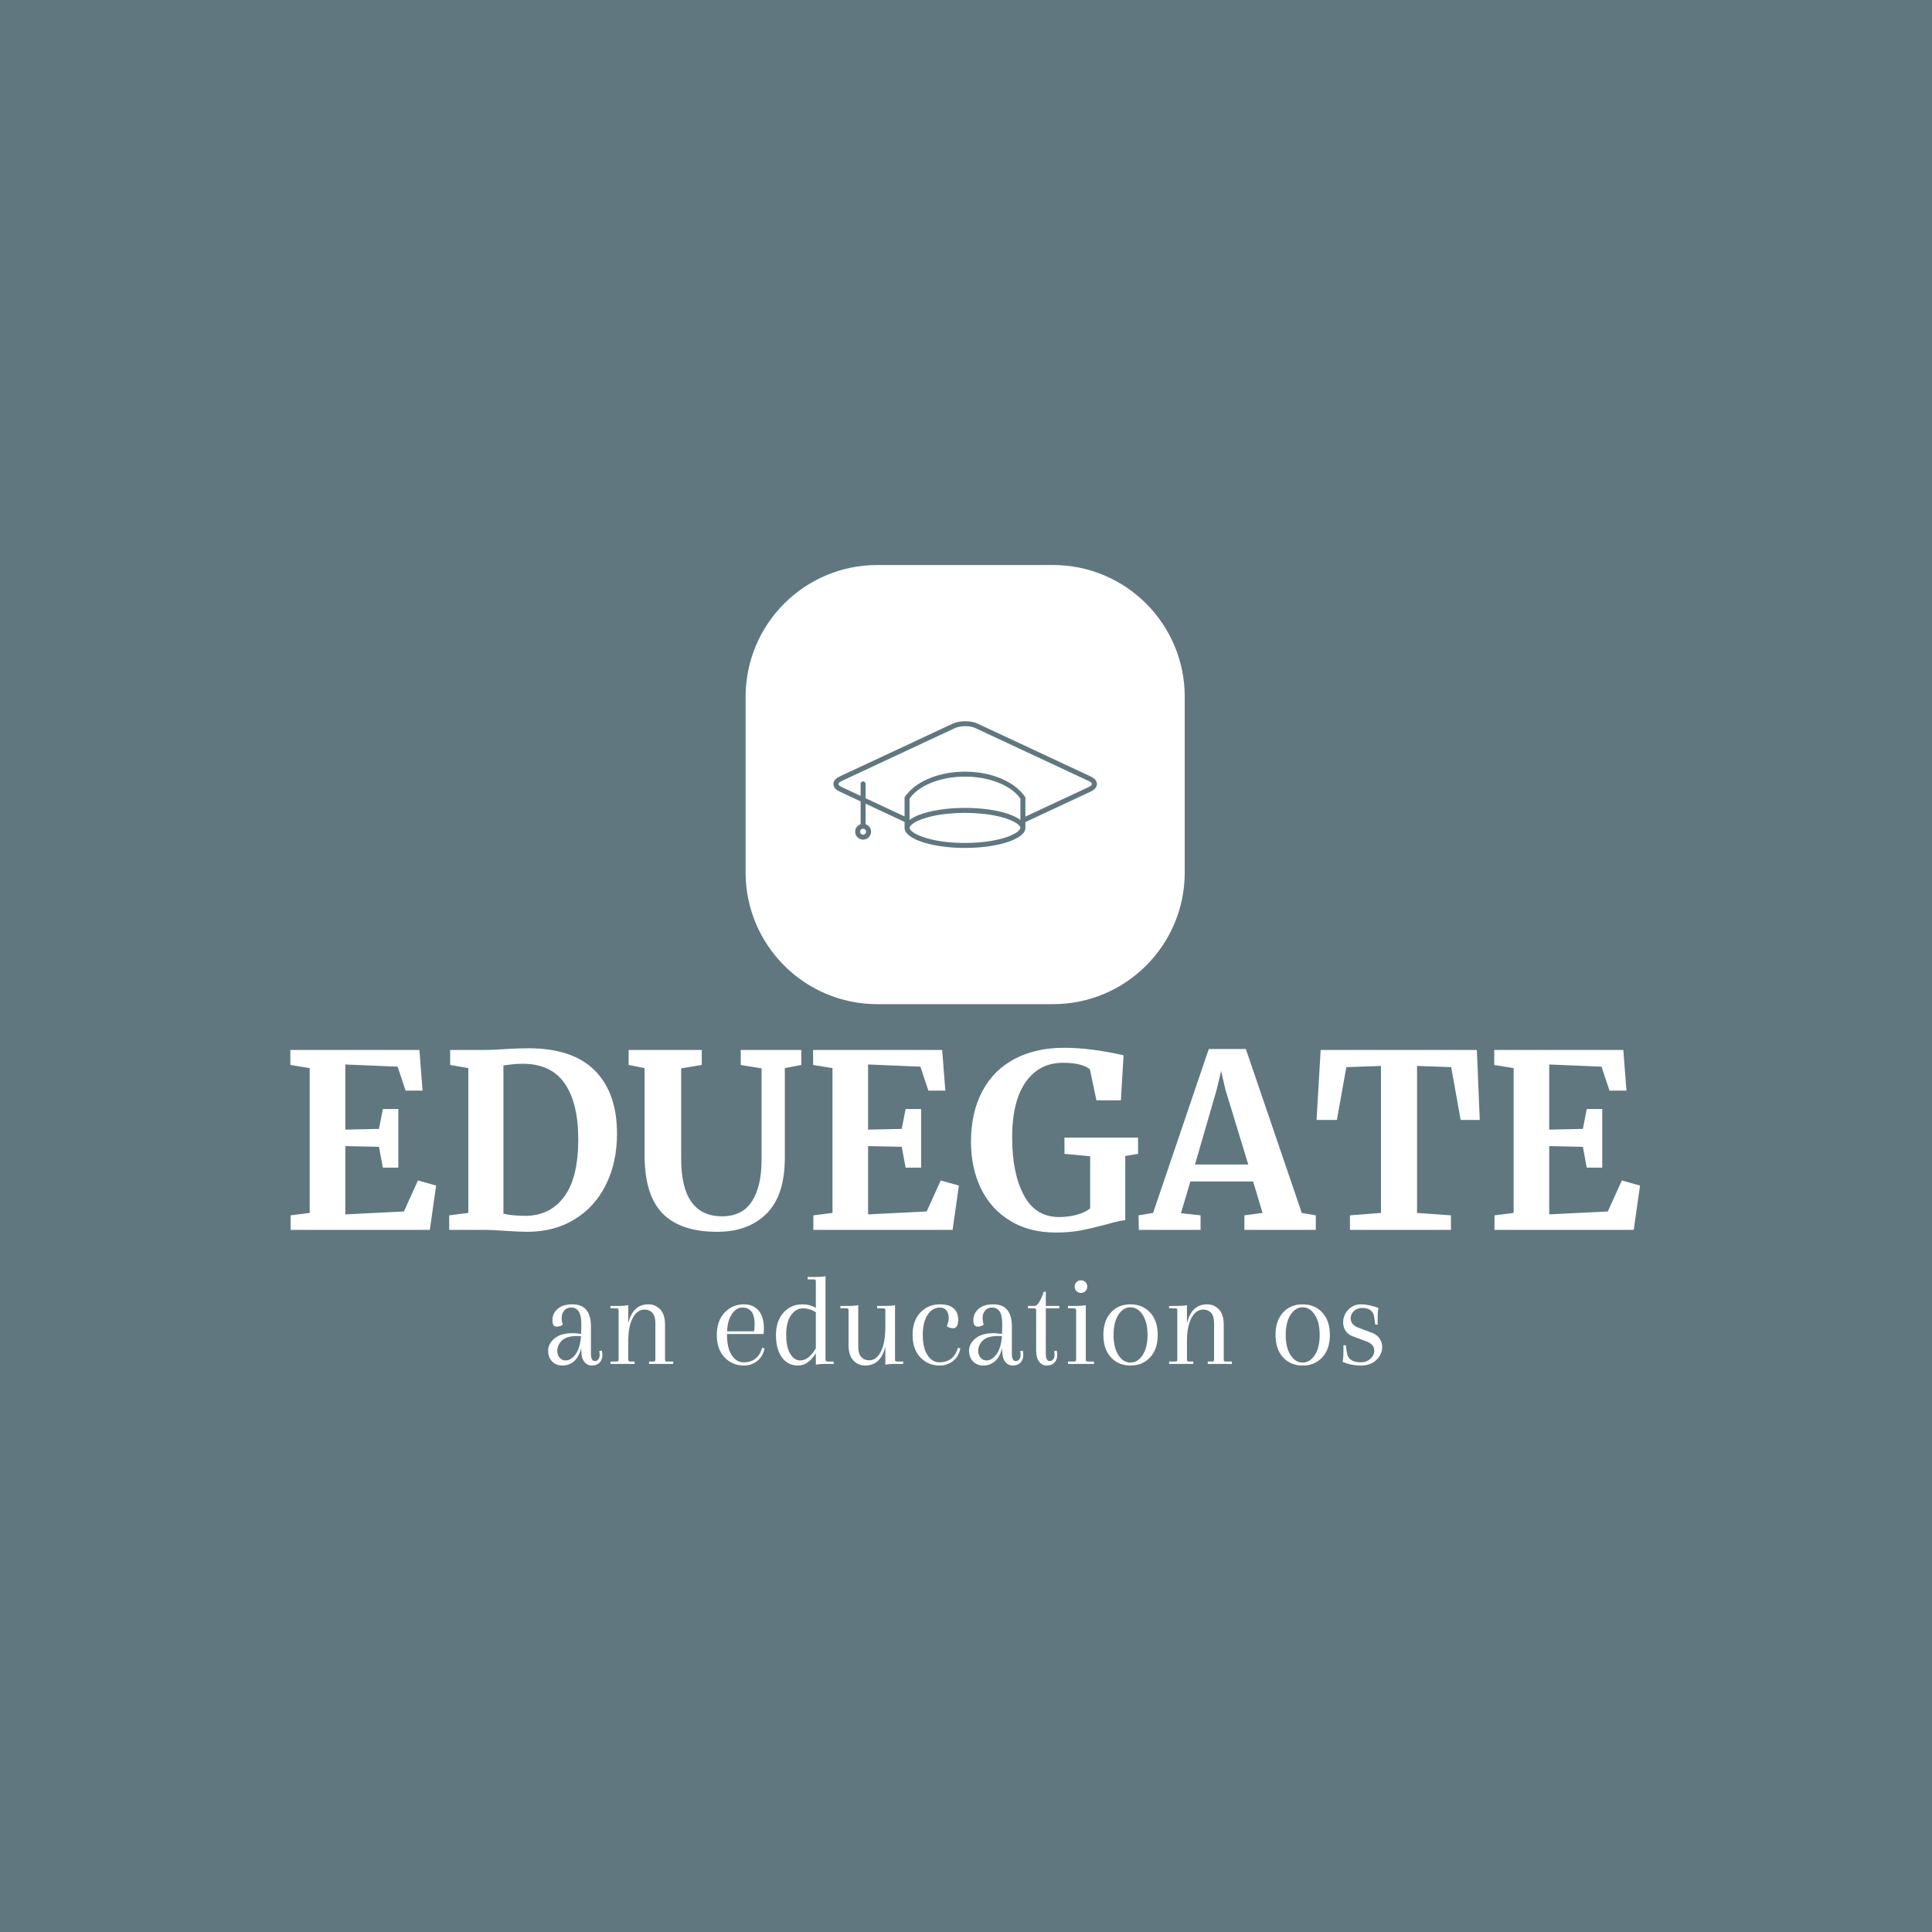 <svg xmlns="http://www.w3.org/2000/svg" version="1.1" xmlns:xlink="http://www.w3.org/1999/xlink" xmlns:svgjs="http://svgjs.dev/svgjs" width="1000" height="1000" viewBox="0 0 1000 1000"><rect width="1000" height="1000" fill="#60777f"></rect><g transform="matrix(0.7,0,0,0.7,149.576,292.073)"><svg viewBox="0 0 396 235" data-background-color="#60777f" preserveAspectRatio="xMidYMid meet" height="593" width="1000" xmlns="http://www.w3.org/2000/svg" xmlns:xlink="http://www.w3.org/1999/xlink"><g id="tight-bounds" transform="matrix(1,0,0,1,0.24,0.214)"><svg viewBox="0 0 395.52 234.573" height="234.573" width="395.52"><g><svg viewBox="0 0 395.52 234.573" height="234.573" width="395.52"><g transform="matrix(1,0,0,1,0,141.461)"><svg viewBox="0 0 395.52 93.111" height="93.111" width="395.52"><g id="textblocktransform"><svg viewBox="0 0 395.52 93.111" height="93.111" width="395.52" id="textblock"><g><svg viewBox="0 0 395.52 54.141" height="54.141" width="395.52"><g transform="matrix(1,0,0,1,0,0)"><svg width="395.52" viewBox="1.9 -37.6 278.68 38.15" height="54.141" data-palette-color="#ffffff"><path d="M5.9-3.5L5.9-33.4 1.9-34.05 1.9-37.15 28.55-37.15 29.2-28.75 25.7-28.75 24.05-33.7 13.25-34.15 13.25-20.7 20.2-20.85 21-24.95 24.2-24.95 24.2-12.85 21-12.85 20.2-17.15 13.25-17.3 13.25-3.2 25.35-3.8 28.25-10.2 32-9.15 30.7 0 1.95 0 1.95-3 5.9-3.5ZM38.65-3.5L38.65-33.4 34.9-34.05 34.9-37.15 42.2-37.15Q43.85-37.15 46.65-37.35L46.65-37.35Q47.3-37.4 48.62-37.45 49.95-37.5 51-37.5L51-37.5Q60.2-37.5 64.77-32.9 69.35-28.3 69.35-19.85L69.35-19.85Q69.35-13.95 67.07-9.35 64.8-4.75 60.6-2.18 56.4 0.4 50.8 0.4L50.8 0.4Q49.35 0.4 46.25 0.2L46.25 0.2Q43.35 0 42.3 0L42.3 0 34.7 0 34.7-3 38.65-3.5ZM45.9-3.35Q47.6-2.9 50.65-2.9L50.65-2.9Q55.65-3 58.5-6.93 61.35-10.85 61.35-18.7L61.35-18.7Q61.35-26.15 58.55-30.23 55.75-34.3 49.85-34.3L49.85-34.3Q48.6-34.3 47.47-34.15 46.35-34 45.9-33.95L45.9-33.95 45.9-3.35ZM90.05 0.4Q82.45 0.4 78.75-3.4 75.05-7.2 75.05-15.35L75.05-15.35 75.05-33.4 71.75-34.05 71.75-37.15 86.85-37.15 86.85-34.05 82.6-33.35 82.6-14.7Q82.6-2.8 91.05-2.8L91.05-2.8Q95.2-2.8 97.2-5.88 99.2-8.95 99.2-14.5L99.2-14.5 99.2-33.35 94.9-34.05 94.9-37.15 107.4-37.15 107.4-34.05 104-33.4 104-14.9Q104-7.1 100.22-3.35 96.45 0.4 90.05 0.4L90.05 0.4ZM113.84-3.5L113.84-33.4 109.84-34.05 109.84-37.15 136.49-37.15 137.14-28.75 133.64-28.75 131.99-33.7 121.19-34.15 121.19-20.7 128.14-20.85 128.94-24.95 132.14-24.95 132.14-12.85 128.94-12.85 128.14-17.15 121.19-17.3 121.19-3.2 133.29-3.8 136.19-10.2 139.94-9.15 138.64 0 109.89 0 109.89-3 113.84-3.5ZM159.99 0.55Q154.49 0.55 150.52-1.88 146.54-4.3 144.49-8.55 142.44-12.8 142.44-18.15L142.44-18.15Q142.44-24.3 144.82-28.7 147.19-33.1 151.54-35.35 155.89-37.6 161.69-37.6L161.69-37.6Q167.14-37.6 173.94-36.05L173.94-36.05 173.39-26.75 168.34-26.75 166.99-33.15Q166.49-33.65 165.09-34.08 163.69-34.5 161.44-34.5L161.44-34.5Q156.54-34.5 153.74-30.53 150.94-26.55 150.94-19.05L150.94-19.05Q150.94-11.7 153.34-7.18 155.74-2.65 160.64-2.65L160.64-2.65Q162.64-2.65 164.39-3.15 166.14-3.65 167.04-4.45L167.04-4.45 167.04-15.2 161.74-15.7 161.74-19.05 176.94-19.05 176.94-15.7 174.29-15.25 174.29-2Q173.24-1.95 170.49-1.15L170.49-1.15Q167.29-0.3 165.02 0.13 162.74 0.55 159.99 0.55L159.99 0.55ZM180.04-3.5L191.54-37.35 199.19-37.35 210.74-3.5 213.64-3 213.64 0 198.89 0 198.89-3 202.64-3.5 200.69-10 187.74-10 185.79-3.45 189.84-3 189.84 0 177.09 0 177.04-3 180.04-3.5ZM199.69-13.5L194.99-28.9 194.09-32.8 193.14-28.85 188.69-13.5 199.69-13.5ZM227.09-3.5L227.09-33.85 219.94-33.6 217.99-22.7 213.79-22.7 214.64-37.15 246.89-37.15 247.49-22.7 243.54-22.7 241.59-33.6 234.54-33.85 234.54-3.5 241.54-3 241.54 0 220.69 0 220.69-3 227.09-3.5ZM254.48-3.5L254.48-33.4 250.48-34.05 250.48-37.15 277.13-37.15 277.78-28.75 274.28-28.75 272.63-33.7 261.83-34.15 261.83-20.7 268.78-20.85 269.58-24.95 272.78-24.95 272.78-12.85 269.58-12.85 268.78-17.15 261.83-17.3 261.83-3.2 273.93-3.8 276.83-10.2 280.58-9.15 279.28 0 250.53 0 250.53-3 254.48-3.5Z" opacity="1" transform="matrix(1,0,0,1,0,0)" fill="#ffffff" class="undefined-text-0" data-fill-palette-color="primary" id="text-0"></path></svg></g></svg></g><g transform="matrix(1,0,0,1,75.544,66.922)"><svg viewBox="0 0 244.431 26.189" height="26.189" width="244.431"><g transform="matrix(1,0,0,1,0,0)"><svg width="244.431" viewBox="2 -32.7 310.77 33.3" height="26.189" data-palette-color="#ffffff"><path d="M14.3-11.2L14.3-11.65 14.35-13.4 14.35-15.15Q14.35-21 10.55-21L10.55-21Q8.9-21 7.98-19.88 7.05-18.75 7.05-17.25 7.05-15.75 7.45-14.65L7.45-14.65Q6.6-13.9 5.1-13.9 3.6-13.9 3.6-16.35 3.6-18.8 5.53-20.5 7.45-22.2 11-22.2L11-22.2Q17.95-22.2 17.95-14L17.95-14 17.95-3.75Q17.95-1.05 19.45-1.05L19.45-1.05Q20.15-1.05 20.68-1.7 21.2-2.35 21.2-3.2 21.2-4.05 21.05-4.8L21.05-4.8 22-4.95Q22.2-4.2 22.2-3.3L22.2-3.3Q22.2-1.5 21.13-0.45 20.05 0.6 18.3 0.6 16.55 0.6 15.45-0.83 14.35-2.25 14.35-5.1L14.35-5.1 14.35-6Q13.5-2.6 11.65-1 9.8 0.6 7.38 0.6 4.95 0.6 3.48-0.93 2-2.45 2-4.98 2-7.5 4.35-9.47 6.7-11.45 11.1-11.45L11.1-11.45Q12.05-11.45 14.3-11.2L14.3-11.2ZM8.5-1.3L8.5-1.3Q10.6-1.3 12.28-3.68 13.95-6.05 14.25-10.35L14.25-10.35Q13.75-10.4 12.85-10.4L12.85-10.4Q8.85-10.4 7.13-8.72 5.4-7.05 5.4-4.85L5.4-4.85Q5.4-3.4 6.25-2.35 7.1-1.3 8.5-1.3ZM45.55-14.6L45.55-14.6 45.55-1.5Q45.55-0.9 46.25-0.9L46.25-0.9 48.6-0.9 48.6 0 39.6 0 39.6-0.9 41.25-0.9Q41.95-0.9 41.95-1.5L41.95-1.5 41.95-15.25Q41.95-17.8 40.82-19.03 39.7-20.25 37.85-20.25L37.85-20.25Q35.25-20.25 33.55-17.18 31.85-14.1 31.85-8.35L31.85-8.35 31.85-1.6Q31.85-0.9 32.55-0.9L32.55-0.9 34.2-0.9 34.2 0 25.2 0 25.2-0.9 27.55-0.9Q28.25-0.9 28.25-1.5L28.25-1.5 28.25-20Q28.25-20.7 27.55-20.7L27.55-20.7 25.2-20.7 25.2-21.6 27.65-21.6Q30.65-21.6 31.85-21.9L31.85-21.9 31.85-15.1Q33.55-22.2 39.35-22.2L39.35-22.2Q41.95-22.2 43.75-20.33 45.55-18.45 45.55-14.6ZM74.94-22.2L74.94-22.2Q78.39-22.2 80.39-19.9 82.39-17.6 82.39-13.15L82.39-13.15Q82.39-12.25 82.29-11.15L82.29-11.15 68.64-11.15 68.64-10.8Q68.64-6.05 70.37-3.33 72.09-0.6 74.82-0.6 77.54-0.6 79.29-2 81.04-3.4 81.69-6L81.69-6 82.64-5.8Q82.04-2.75 79.89-1.07 77.74 0.6 74.94 0.6L74.94 0.6Q70.59 0.6 67.72-2.45 64.84-5.5 64.84-10.78 64.84-16.05 67.74-19.13 70.64-22.2 74.94-22.2ZM78.94-14.85L78.94-14.85Q78.94-21 74.34-21L74.34-21Q72.04-21 70.42-18.5 68.79-16 68.69-12.15L68.69-12.15 78.74-12.15Q78.94-13.85 78.94-14.85ZM101.74 0.3L101.74 0.3 101.74-4Q98.94 0.6 95.12 0.6 91.29 0.6 89.09-2.45 86.89-5.5 86.89-10.75 86.89-16 89.69-19.1 92.49-22.2 96.74-22.2L96.74-22.2Q99.49-22.2 101.74-20.85L101.74-20.85 101.74-30.8Q101.74-31.5 101.04-31.5L101.04-31.5 98.69-31.5 98.69-32.4 101.14-32.4Q104.14-32.4 105.34-32.7L105.34-32.7 105.34-1.6Q105.34-0.9 106.04-0.9L106.04-0.9 108.39-0.9 108.39 0 105.94 0Q102.94 0 101.74 0.3ZM96.87-20.7Q94.29-20.7 92.49-18.13 90.69-15.55 90.69-10.95 90.69-6.35 92.17-3.83 93.64-1.3 95.89-1.3L95.89-1.3Q99.14-1.3 101.74-5.85L101.74-5.85 101.74-19.3Q99.44-20.7 96.87-20.7ZM131.24-21.9L131.24-21.9 131.24-1.6Q131.24-0.9 131.94-0.9L131.94-0.9 134.29-0.9 134.29 0 131.84 0Q128.84 0 127.64 0.3L127.64 0.3 127.64-6.45Q125.94 0.6 120.14 0.6L120.14 0.6Q117.54 0.6 115.74-1.28 113.94-3.15 113.94-7L113.94-7 113.94-20Q113.94-20.7 113.24-20.7L113.24-20.7 110.89-20.7 110.89-21.6 113.34-21.6Q116.34-21.6 117.54-21.9L117.54-21.9 117.54-6.35Q117.54-3.8 118.66-2.58 119.79-1.35 121.64-1.35L121.64-1.35Q124.29-1.35 125.96-4.58 127.64-7.8 127.64-13.85L127.64-13.85 127.64-20Q127.64-20.7 126.94-20.7L126.94-20.7 124.59-20.7 124.59-21.6 127.04-21.6Q130.04-21.6 131.24-21.9ZM147.99-21L147.99-21Q145.14-21 143.36-18.28 141.59-15.55 141.59-10.8 141.59-6.05 143.31-3.33 145.04-0.6 147.76-0.6 150.49-0.6 152.24-2 153.99-3.4 154.64-6L154.64-6 155.59-5.8Q154.99-2.75 152.84-1.07 150.69 0.6 147.89 0.6L147.89 0.6Q143.54 0.6 140.66-2.45 137.79-5.5 137.79-10.8 137.79-16.1 140.69-19.15 143.59-22.2 147.99-22.2L147.99-22.2Q151.39-22.2 153.09-20.68 154.79-19.15 154.79-16.6L154.79-16.6Q154.79-13.3 152.94-13.3L152.94-13.3Q151.44-13.3 150.54-14.1L150.54-14.1Q151.24-15.6 151.24-17.23 151.24-18.85 150.41-19.93 149.59-21 147.99-21ZM171.13-11.2L171.13-11.65 171.18-13.4 171.18-15.15Q171.18-21 167.38-21L167.38-21Q165.73-21 164.81-19.88 163.88-18.75 163.88-17.25 163.88-15.75 164.28-14.65L164.28-14.65Q163.43-13.9 161.93-13.9 160.43-13.9 160.43-16.35 160.43-18.8 162.36-20.5 164.28-22.2 167.83-22.2L167.83-22.2Q174.78-22.2 174.78-14L174.78-14 174.78-3.75Q174.78-1.05 176.28-1.05L176.28-1.05Q176.98-1.05 177.51-1.7 178.03-2.35 178.03-3.2 178.03-4.05 177.88-4.8L177.88-4.8 178.83-4.95Q179.03-4.2 179.03-3.3L179.03-3.3Q179.03-1.5 177.96-0.45 176.88 0.6 175.13 0.6 173.38 0.6 172.28-0.83 171.18-2.25 171.18-5.1L171.18-5.1 171.18-6Q170.33-2.6 168.48-1 166.63 0.6 164.21 0.6 161.78 0.6 160.31-0.93 158.83-2.45 158.83-4.98 158.83-7.5 161.18-9.47 163.53-11.45 167.93-11.45L167.93-11.45Q168.88-11.45 171.13-11.2L171.13-11.2ZM165.33-1.3L165.33-1.3Q167.43-1.3 169.11-3.68 170.78-6.05 171.08-10.35L171.08-10.35Q170.58-10.4 169.68-10.4L169.68-10.4Q165.68-10.4 163.96-8.72 162.23-7.05 162.23-4.85L162.23-4.85Q162.23-3.4 163.08-2.35 163.93-1.3 165.33-1.3ZM186.68-26.9L186.68-26.9 187.43-26.9 187.43-21.6 192.43-21.6 192.43-20.7 187.43-20.7 187.43-3.75Q187.43-1.05 188.93-1.05L188.93-1.05Q189.63-1.05 190.16-1.7 190.68-2.35 190.68-3.2 190.68-4.05 190.53-4.8L190.53-4.8 191.48-4.95Q191.68-4.2 191.68-3.3L191.68-3.3Q191.68-1.5 190.61-0.45 189.53 0.6 187.78 0.6 186.03 0.6 184.93-0.83 183.83-2.25 183.83-5.1L183.83-5.1 183.83-20Q183.83-20.7 183.13-20.7L183.13-20.7 180.78-20.7 180.78-21.6 183.23-21.6Q184.83-21.6 186.68-26.9ZM198.73-1.6L198.73-1.6 198.73-20Q198.73-20.7 198.03-20.7L198.03-20.7 195.68-20.7 195.68-21.6 198.13-21.6Q201.13-21.6 202.33-21.9L202.33-21.9 202.33-1.5Q202.33-0.9 203.03-0.9L203.03-0.9 205.38-0.9 205.38 0 195.68 0 195.68-0.9 198.03-0.9Q198.73-0.9 198.73-1.6ZM198.85-27.13Q198.18-27.8 198.18-28.8 198.18-29.8 198.85-30.48 199.53-31.15 200.53-31.15 201.53-31.15 202.2-30.48 202.88-29.8 202.88-28.8 202.88-27.8 202.2-27.13 201.53-26.45 200.53-26.45 199.53-26.45 198.85-27.13ZM211.68-2.45Q208.88-5.5 208.88-10.8 208.88-16.1 211.68-19.15 214.48-22.2 218.98-22.2 223.48-22.2 226.3-19.15 229.13-16.1 229.13-10.8 229.13-5.5 226.3-2.45 223.48 0.6 218.98 0.6 214.48 0.6 211.68-2.45ZM214.48-18.32Q212.68-15.55 212.68-10.8 212.68-6.05 214.48-3.28 216.28-0.5 218.98-0.5 221.68-0.5 223.5-3.28 225.33-6.05 225.33-10.8 225.33-15.55 223.5-18.32 221.68-21.1 218.98-21.1 216.28-21.1 214.48-18.32ZM253.72-14.6L253.72-14.6 253.72-1.5Q253.72-0.9 254.42-0.9L254.42-0.9 256.77-0.9 256.77 0 247.77 0 247.77-0.9 249.42-0.9Q250.12-0.9 250.12-1.5L250.12-1.5 250.12-15.25Q250.12-17.8 249-19.03 247.87-20.25 246.02-20.25L246.02-20.25Q243.42-20.25 241.72-17.18 240.02-14.1 240.02-8.35L240.02-8.35 240.02-1.6Q240.02-0.9 240.72-0.9L240.72-0.9 242.37-0.9 242.37 0 233.37 0 233.37-0.9 235.72-0.9Q236.42-0.9 236.42-1.5L236.42-1.5 236.42-20Q236.42-20.7 235.72-20.7L235.72-20.7 233.37-20.7 233.37-21.6 235.82-21.6Q238.82-21.6 240.02-21.9L240.02-21.9 240.02-15.1Q241.72-22.2 247.52-22.2L247.52-22.2Q250.12-22.2 251.92-20.33 253.72-18.45 253.72-14.6ZM275.82-2.45Q273.02-5.5 273.02-10.8 273.02-16.1 275.82-19.15 278.62-22.2 283.12-22.2 287.62-22.2 290.44-19.15 293.27-16.1 293.27-10.8 293.27-5.5 290.44-2.45 287.62 0.6 283.12 0.6 278.62 0.6 275.82-2.45ZM278.62-18.32Q276.82-15.55 276.82-10.8 276.82-6.05 278.62-3.28 280.42-0.5 283.12-0.5 285.82-0.5 287.64-3.28 289.47-6.05 289.47-10.8 289.47-15.55 287.64-18.32 285.82-21.1 283.12-21.1 280.42-21.1 278.62-18.32ZM303.77-13.55L303.77-13.55 308.97-11.6Q310.82-10.9 311.79-9.47 312.77-8.05 312.77-6.3L312.77-6.3Q312.77-3.6 310.62-1.5 308.47 0.6 304.84 0.6 301.22 0.6 298.02-0.75L298.02-0.75Q298.32-1.95 298.32-4.95L298.32-4.95 298.32-6.95 299.22-6.95 299.57-4.35Q300.02-0.6 304.82-0.6L304.82-0.6Q306.97-0.6 308.39-1.93 309.82-3.25 309.82-4.95L309.82-4.95Q309.82-7.3 306.97-8.35L306.97-8.35 301.77-10.3Q300.02-10.95 299.12-12.35 298.22-13.75 298.22-15.5L298.22-15.5Q298.22-18.15 300.12-20.18 302.02-22.2 304.89-22.2 307.77-22.2 311.37-20.85L311.37-20.85Q311.07-19.65 311.07-16.65L311.07-16.65 311.07-14.65 310.17-14.65 309.82-17.25Q309.42-20.85 305.27-20.85L305.27-20.85Q303.42-20.85 302.22-19.7 301.02-18.55 301.02-17L301.02-17Q301.02-14.6 303.77-13.55Z" opacity="1" transform="matrix(1,0,0,1,0,0)" fill="#ffffff" class="undefined-text-1" data-fill-palette-color="secondary" id="text-1"></path></svg></g></svg></g></svg></g></svg></g><g transform="matrix(1,0,0,1,133.42,0)"><svg viewBox="0 0 128.68 128.68" height="128.68" width="128.68"><g><svg></svg></g><g id="icon-0"><svg viewBox="0 0 128.68 128.68" height="128.68" width="128.68"><g><path xmlns="http://www.w3.org/2000/svg" d="M38.604 128.68c-21.32 0-38.604-17.284-38.604-38.604v-51.472c0-21.32 17.284-38.604 38.604-38.604h51.472c21.32 0 38.604 17.284 38.604 38.604v51.472c0 21.32-17.284 38.604-38.604 38.604z" fill="#ffffff" fill-rule="nonzero" stroke="none" stroke-width="1" stroke-linecap="butt" stroke-linejoin="miter" stroke-miterlimit="10" stroke-dasharray="" stroke-dashoffset="0" font-family="none" font-weight="none" font-size="none" text-anchor="none" style="mix-blend-mode: normal" data-fill-palette-color="accent"></path></g><g transform="matrix(1,0,0,1,25.736,45.778)"><svg viewBox="0 0 77.208 37.124" height="37.124" width="77.208"><g><svg xmlns="http://www.w3.org/2000/svg" xmlns:xlink="http://www.w3.org/1999/xlink" version="1.1" x="0" y="0" viewBox="0 23.363 90 43.275" style="enable-background:new 0 0 90 90;" xml:space="preserve" height="37.124" width="77.208" class="icon-s-0" data-fill-palette-color="quaternary" id="s-0"><path d="M87.921 42.246L49.199 24.159c-2.275-1.061-6.123-1.061-8.398 0L2.08 42.246C0.269 43.088 0 44.209 0 44.807c0 0.59 0.269 1.718 2.08 2.561l7.204 3.369v7.794c-1.081 0.358-1.874 1.347-1.874 2.548 0 1.506 1.221 2.726 2.723 2.726s2.723-1.22 2.723-2.726c0-1.201-0.793-2.189-1.874-2.548v-7.004l13.316 6.222v1.393 0.657c0 1.996 2.6 3.787 6.723 5.041 3.671 1.114 8.543 1.798 13.909 1.798 5.367 0 10.242-0.684 13.914-1.798 4.119-1.254 6.72-3.045 6.72-5.041v-0.657-1.233-0.093l22.36-10.447C89.729 46.518 90 45.396 90 44.807 89.997 44.209 89.729 43.088 87.921 42.246zM10.132 62.106c-0.564 0-1.025-0.465-1.025-1.028 0-0.537 0.428-0.955 0.958-0.995 0.023 0 0.04 0.026 0.066 0.026s0.043-0.026 0.066-0.026c0.531 0.04 0.958 0.458 0.958 0.995C11.157 61.642 10.696 62.106 10.132 62.106zM26.712 48.886c3.367-3.907 10.255-6.6 18.218-6.6 7.99 0 14.902 2.713 18.256 6.64 0.02 0.02 0.032 0.046 0.053 0.073 0.238 0.285 0.428 0.583 0.627 0.875v0.617 0.133 0.623 5.838c-1.615-1.234-4.302-2.282-7.668-3.012-0.916-0.199-1.884-0.372-2.893-0.524-2.561-0.378-5.389-0.59-8.375-0.59-2.944 0-5.737 0.205-8.271 0.577-1.012 0.146-1.98 0.318-2.899 0.517-3.413 0.73-6.132 1.785-7.764 3.032v-5.838-0.623-0.199-0.558c0.212-0.318 0.421-0.637 0.68-0.941L26.712 48.886zM58.505 63.161c-3.19 0.994-7.728 1.777-13.575 1.777-5.847 0-10.384-0.783-13.574-1.777-3.227-1.009-5.005-2.229-5.26-3.132-0.023-0.072-0.1-0.159-0.1-0.231 0-0.213 0.106-0.444 0.302-0.696 0.189-0.246 0.484-0.505 0.856-0.77 1.552-1.115 4.683-2.329 9.253-3.045 0.992-0.152 2.076-0.272 3.204-0.378 1.648-0.146 3.39-0.252 5.319-0.252 1.978 0 3.752 0.112 5.437 0.265 1.121 0.106 2.199 0.226 3.188 0.385 4.511 0.724 7.615 1.917 9.153 3.025 0.372 0.265 0.667 0.523 0.856 0.77 0.195 0.252 0.302 0.483 0.302 0.696 0 0.072-0.076 0.159-0.1 0.231C63.51 60.932 61.732 62.152 58.505 63.161zM87.204 45.828L65.563 55.938v-6.242V49.37c-0.093-0.146-0.17-0.299-0.269-0.444-0.17-0.245-0.396-0.471-0.584-0.703-3.622-4.511-11.101-7.635-19.781-7.635-8.649 0-16.108 3.104-19.74 7.588-0.206 0.252-0.445 0.491-0.624 0.75-0.1 0.146-0.176 0.299-0.269 0.444v0.259 6.242l-13.316-6.216V44.76c0-0.471-0.381-0.849-0.849-0.849s-0.849 0.378-0.849 0.849v4.1l-6.487-3.031c-0.809-0.378-1.098-0.789-1.098-1.021 0-0.239 0.289-0.644 1.098-1.021l38.722-18.087c0.902-0.421 2.172-0.664 3.482-0.664 1.311 0 2.58 0.242 3.482 0.664l38.722 18.087c0.81 0.378 1.095 0.782 1.098 1.021C88.302 45.039 88.014 45.45 87.204 45.828z" fill="#60777f" data-fill-palette-color="quaternary"></path></svg></g></svg></g></svg></g></svg></g><g></g></svg></g><defs></defs></svg><rect width="395.52" height="234.573" fill="none" stroke="none" visibility="hidden"></rect></g></svg></g></svg>